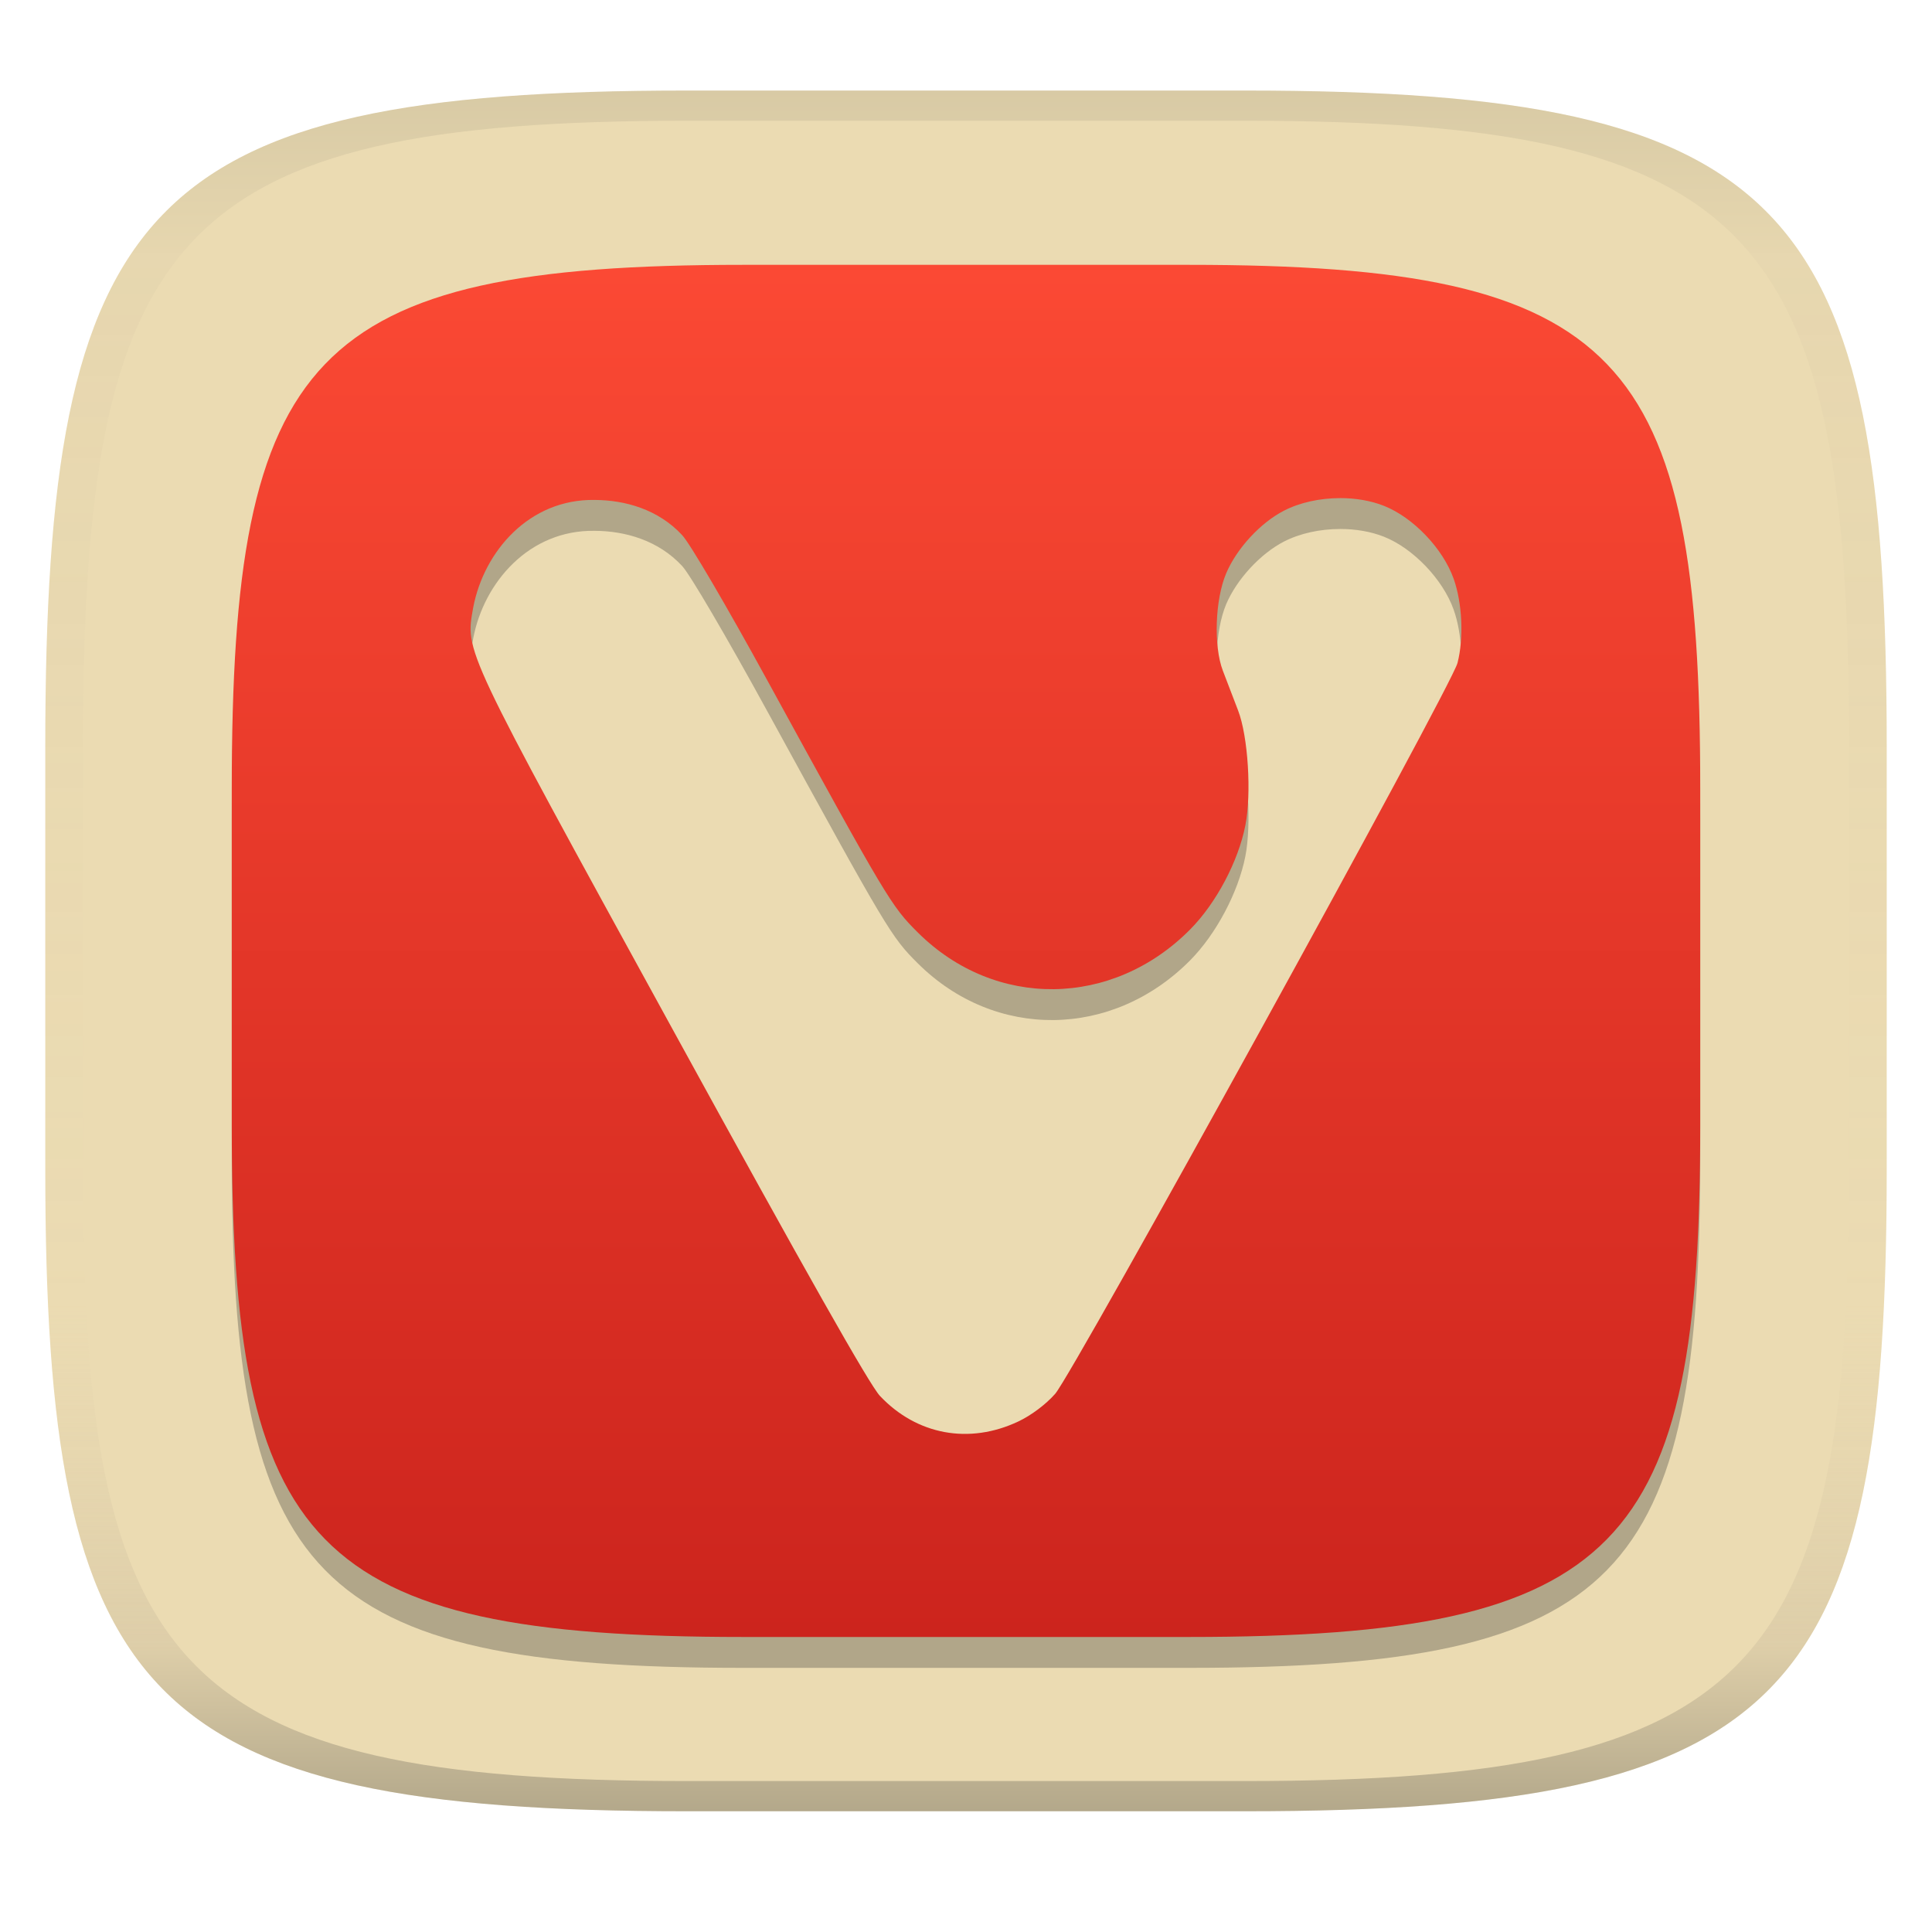 <svg width="256" height="256" version="1.1" xmlns="http://www.w3.org/2000/svg" xmlns:xlink="http://www.w3.org/1999/xlink">
  <linearGradient id="b" x1=".5" x2=".5" y2="1" gradientTransform="matrix(244,0,0,228,5.981,12)" gradientUnits="userSpaceOnUse">
    <stop stop-color="#ebdbb2" offset="0"/>
    <stop stop-color="#ebdbb2" offset="1"/>
  </linearGradient>
  <defs>
    <linearGradient id="linearGradient31" x1=".5" x2=".5" y2="1" gradientTransform="matrix(244,0,0,228,5.988,12)" gradientUnits="userSpaceOnUse">
      <stop stop-color="#282828" stop-opacity=".1" offset="0"/>
      <stop stop-color="#bdae93" stop-opacity=".1" offset=".1"/>
      <stop stop-color="#d5c4a1" stop-opacity="0" offset=".702"/>
      <stop stop-color="#bdae93" stop-opacity=".302" offset=".9"/>
      <stop stop-color="#282828" stop-opacity=".3" offset="1"/>
    </linearGradient>
    <linearGradient id="linearGradient9" x1="128" x2="128" y1="35.092" y2="216.91" gradientUnits="userSpaceOnUse">
      <stop stop-color="#fb4934" offset="0"/>
      <stop stop-color="#cc241d" offset="1"/>
    </linearGradient>
  </defs>
  <path d="m165 12c72 0 85 15 85 87v56c0 70-13 85-85 85h-74c-72 0-85-15-85-85v-56c0-72 13-87 85-87z" fill="url(#b)" style="isolation:isolate"/>
  <path d="m98.494 39.184c-57.416 0-67.783 11.961-67.783 69.377v44.656c0 55.821 10.367 67.783 67.783 67.783h59.012c57.416 0 67.783-11.962 67.783-67.783v-44.656c0-57.416-10.367-69.377-67.783-69.377zm79.072 30.908c2.048-0.002 4.075 0.337 5.816 1.027 3.879 1.54 7.811 5.655 9.236 9.666 1.147 3.225 1.357 7.885 0.506 11.164-0.813 3.129-50.891 94.09-53.312 96.836-1.236 1.402-3.171 2.852-4.881 3.66-6.503 3.072-13.453 1.79-18.33-3.381-1.377-1.46-9.773-16.309-27.441-48.521-27.992-51.034-27.508-50.007-26.455-55.967 1.425-7.447 7.431-14.384 16.096-14.24 4.031 0.02 8.432 1.246 11.598 4.674 1.007 1.069 5.857 9.337 11.262 19.213 15.93 29.087 16.432 29.925 19.961 33.434 10.227 10.169 25.795 9.987 36.092-0.422 3.431-3.469 6.359-8.988 7.301-13.766 0.837-4.243 0.361-11.798-0.959-15.232-0.584-1.521-1.494-3.895-2.022-5.277-1.246-3.269-1.034-9.419 0.445-12.908 1.392-3.283 4.53-6.685 7.648-8.291 2.134-1.099 4.801-1.664 7.434-1.666z" fill="#282828" opacity=".3" stroke-width=".797" style="isolation:isolate"/>
  <path d="m98.494 35.092c-57.416 0-67.783 11.961-67.783 69.377v44.656c0 55.821 10.367 67.783 67.783 67.783h59.012c57.416 0 67.783-11.962 67.783-67.783v-44.656c0-57.416-10.367-69.377-67.783-69.377h-59.012zm79.072 30.908c2.048-0.002 4.075 0.337 5.816 1.027 3.879 1.54 7.811 5.655 9.236 9.666 1.147 3.225 1.357 7.885 0.506 11.164-0.813 3.129-50.891 94.09-53.312 96.836-1.236 1.402-3.171 2.852-4.881 3.66-6.503 3.072-13.453 1.79-18.33-3.381-1.377-1.46-9.773-16.309-27.441-48.521-27.992-51.034-27.508-50.007-26.455-55.967 1.425-7.447 7.431-14.384 16.096-14.24 4.031 0.02 8.432 1.246 11.598 4.674 1.007 1.069 5.857 9.337 11.262 19.213 15.93 29.087 16.432 29.925 19.961 33.434 10.227 10.169 25.795 9.987 36.092-0.422 3.431-3.469 6.359-8.988 7.301-13.766 0.837-4.243 0.361-11.798-0.959-15.232-0.584-1.521-1.494-3.895-2.022-5.277-1.246-3.269-1.034-9.419 0.445-12.908 1.392-3.283 4.53-6.685 7.648-8.291 2.134-1.099 4.801-1.664 7.434-1.666l0.006-0.002z" fill="url(#linearGradient9)" stroke-width=".797" style="isolation:isolate"/>
  <path d="m91 12c-72 0-85 15-85 87v56c0 70 13 85 85 85h74c72 0 85-15 85-85v-56c0-72-13-87-85-87zm0 4h74c68 0 80 15 80 83v56c0 66-12 81-80 81h-74c-68 0-80-15-80-81v-56c0-68 12-83 80-83z" fill="url(#linearGradient31)" style="isolation:isolate"/>
</svg>
